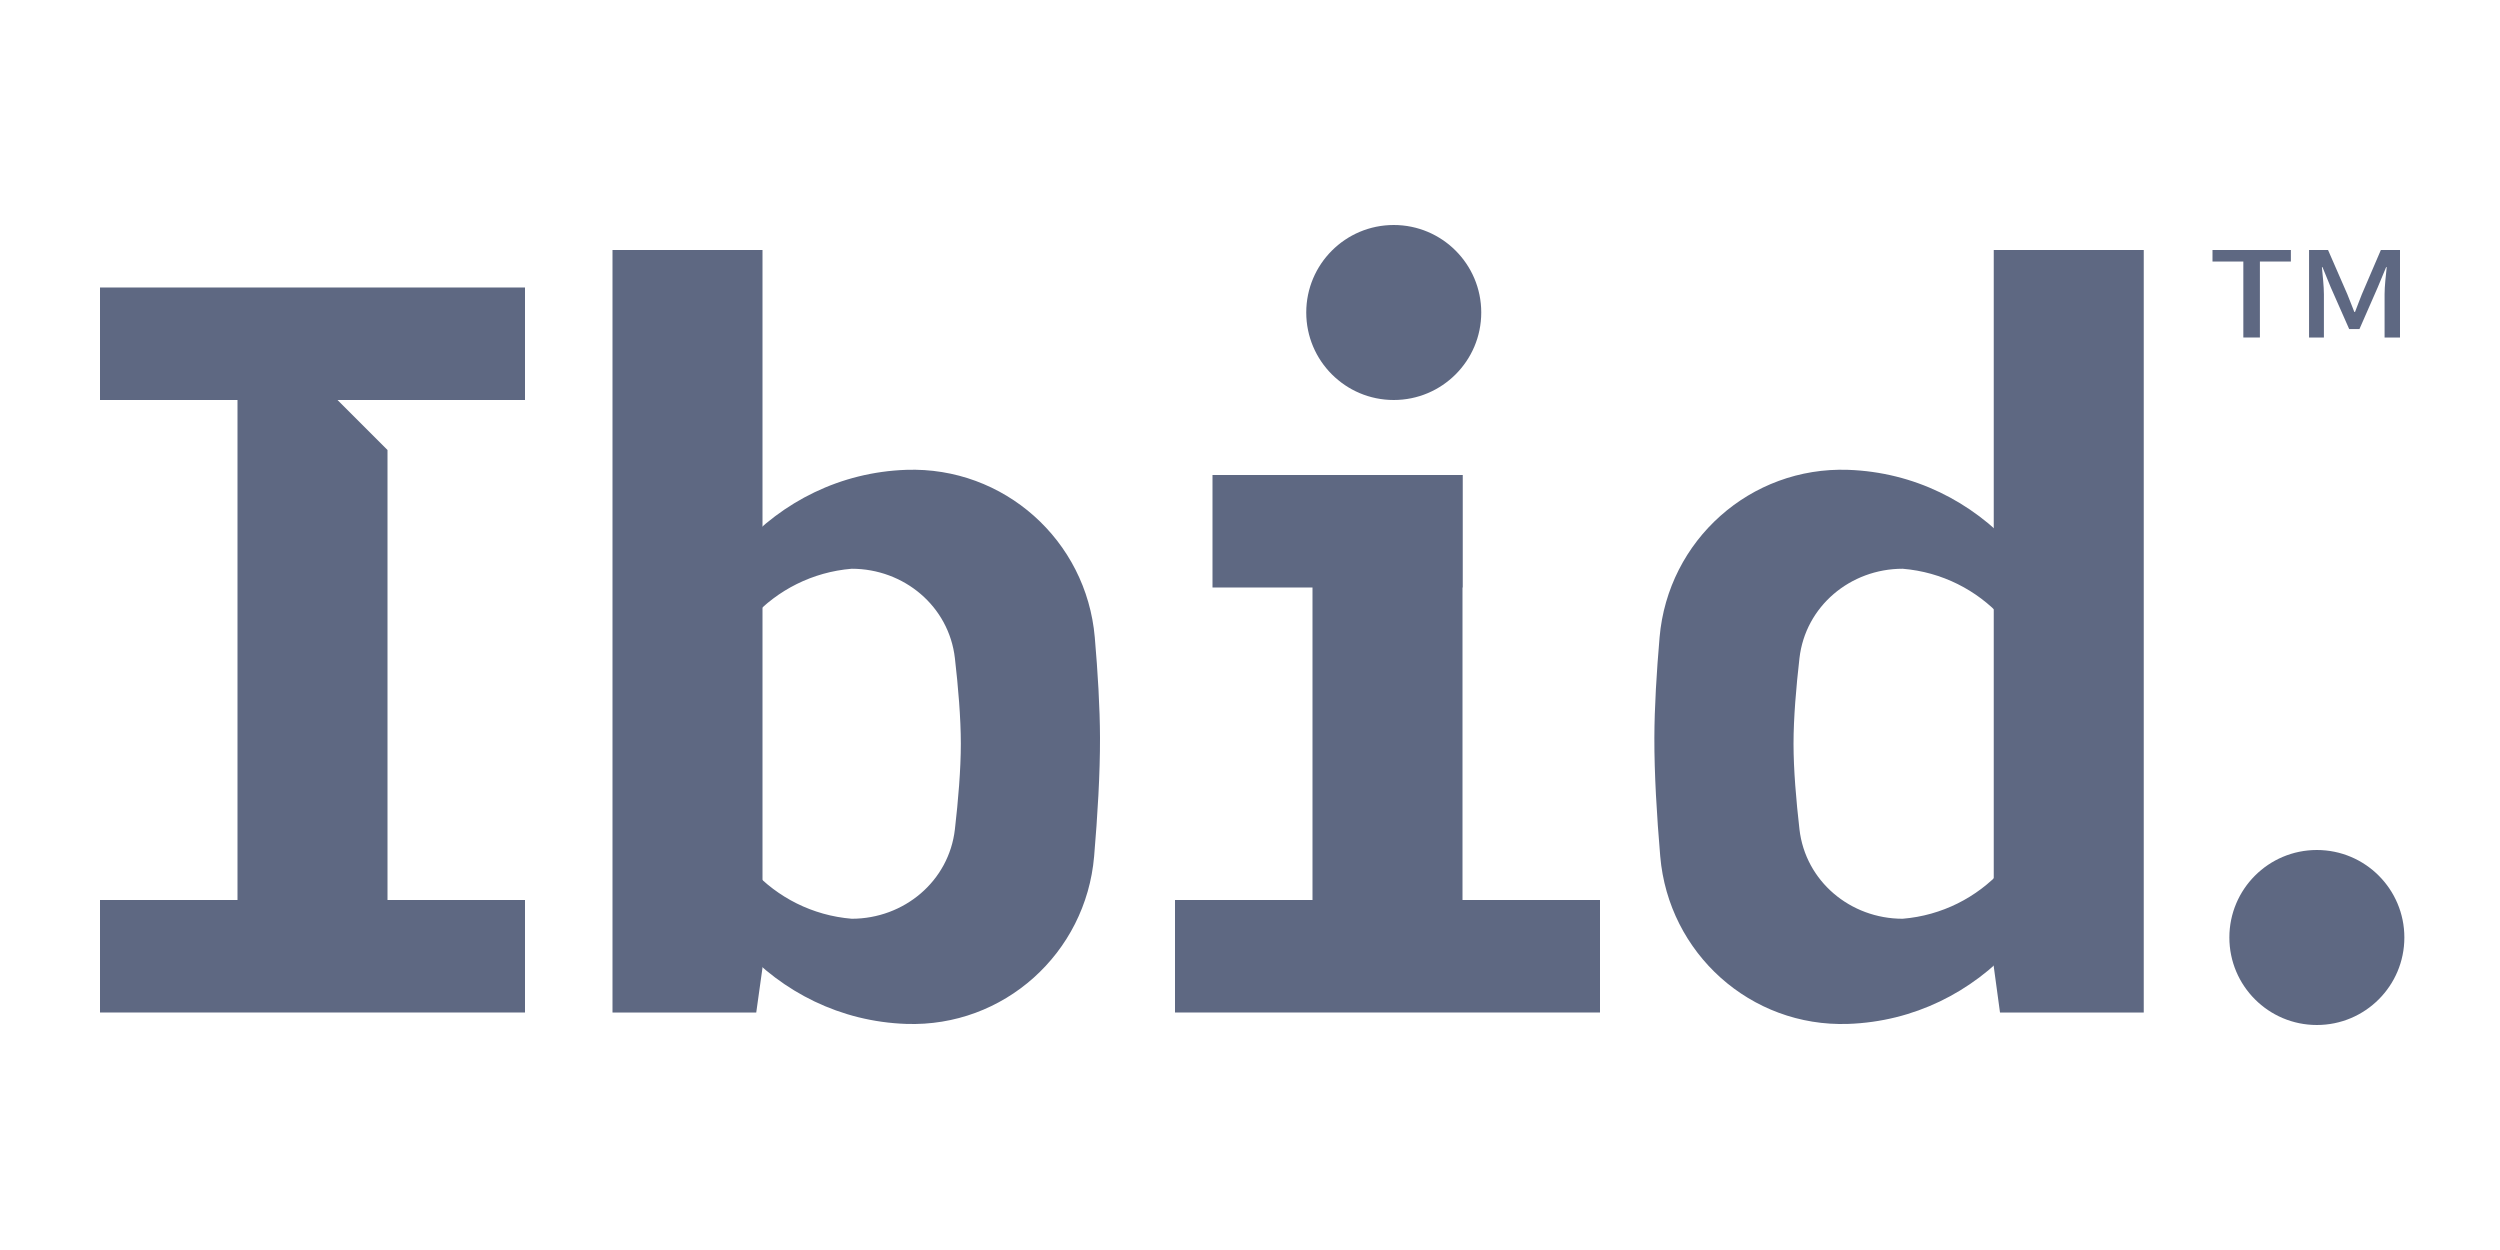 <svg width="400" height="200" viewBox="0 0 400 200" fill="none" xmlns="http://www.w3.org/2000/svg">
<rect x="16" y="144" width="68" height="18" fill="#5E6882"/>
<rect x="188" y="144" width="68" height="18" fill="#5E6882"/>
<rect x="194" y="76" width="40" height="18" fill="#5E6882"/>
<rect x="16" y="46" width="68" height="18" fill="#5E6882"/>
<rect x="234" y="76" width="70" height="24" transform="rotate(90 234 76)" fill="#5E6882"/>
<circle cx="223" cy="50" r="14" fill="#5E6882"/>
<circle cx="370.698" cy="150" r="14" fill="#5E6882"/>
<path fill-rule="evenodd" clip-rule="evenodd" d="M145 75.174C123.898 75.904 108 94.104 108 115.218V123.782C108 144.896 123.898 163.096 145 163.826C160.588 164.365 173.739 152.543 175.061 137.001C175.615 130.484 176.017 123.752 176 118.039C175.986 113.185 175.644 107.547 175.166 101.987C173.828 86.425 160.61 74.634 145 75.174ZM136.275 91C123.686 92.043 114 102.565 114 115.198V122.802C114 135.435 123.686 145.957 136.275 147C144.637 147 151.832 140.997 152.784 132.689C153.312 128.087 153.734 123.118 153.734 119C153.734 114.882 153.312 109.913 152.784 105.311C151.832 97.003 144.637 91 136.275 91Z" fill="#5E6882"/>
<path fill-rule="evenodd" clip-rule="evenodd" d="M295.698 75.174C316.8 75.904 332.698 94.104 332.698 115.218V123.782C332.698 144.896 316.8 163.096 295.698 163.826C280.11 164.365 266.96 152.543 265.637 137.001C265.083 130.484 264.681 123.752 264.698 118.039C264.713 113.185 265.054 107.547 265.532 101.987C266.87 86.425 280.088 74.634 295.698 75.174ZM304.423 91C317.012 92.043 326.698 102.565 326.698 115.198V122.802C326.698 135.435 317.012 145.957 304.423 147C296.061 147 288.866 140.997 287.914 132.689C287.386 128.087 286.964 123.119 286.964 119C286.964 114.882 287.386 109.913 287.914 105.311C288.866 97.003 296.061 91 304.423 91Z" fill="#5E6882"/>
<path d="M122 40L122 154.835L121 162L98 162L98 40L122 40Z" fill="#5E6882"/>
<path d="M343 40L343 162L320 162L319 154.64L319 40L343 40Z" fill="#5E6882"/>
<path d="M358.934 54H361.584V41.845H366.54V40H354V41.845H358.934V54Z" fill="#5E6882"/>
<path d="M369.449 54H371.825V47.076C371.825 45.821 371.619 44.014 371.505 42.739H371.597L372.921 45.973L375.868 52.65H377.513L380.437 45.973L381.784 42.739H381.876C381.739 44.014 381.533 45.821 381.533 47.076V54H384V40H380.939L377.901 47.076C377.513 48.008 377.193 48.959 376.805 49.91H376.69C376.302 48.959 375.96 48.008 375.571 47.076L372.487 40H369.449V54Z" fill="#5E6882"/>
<path fill-rule="evenodd" clip-rule="evenodd" d="M62 64V58H38L38 146H62L62 72L54 64H62Z" fill="#5E6882"/>
</svg>
